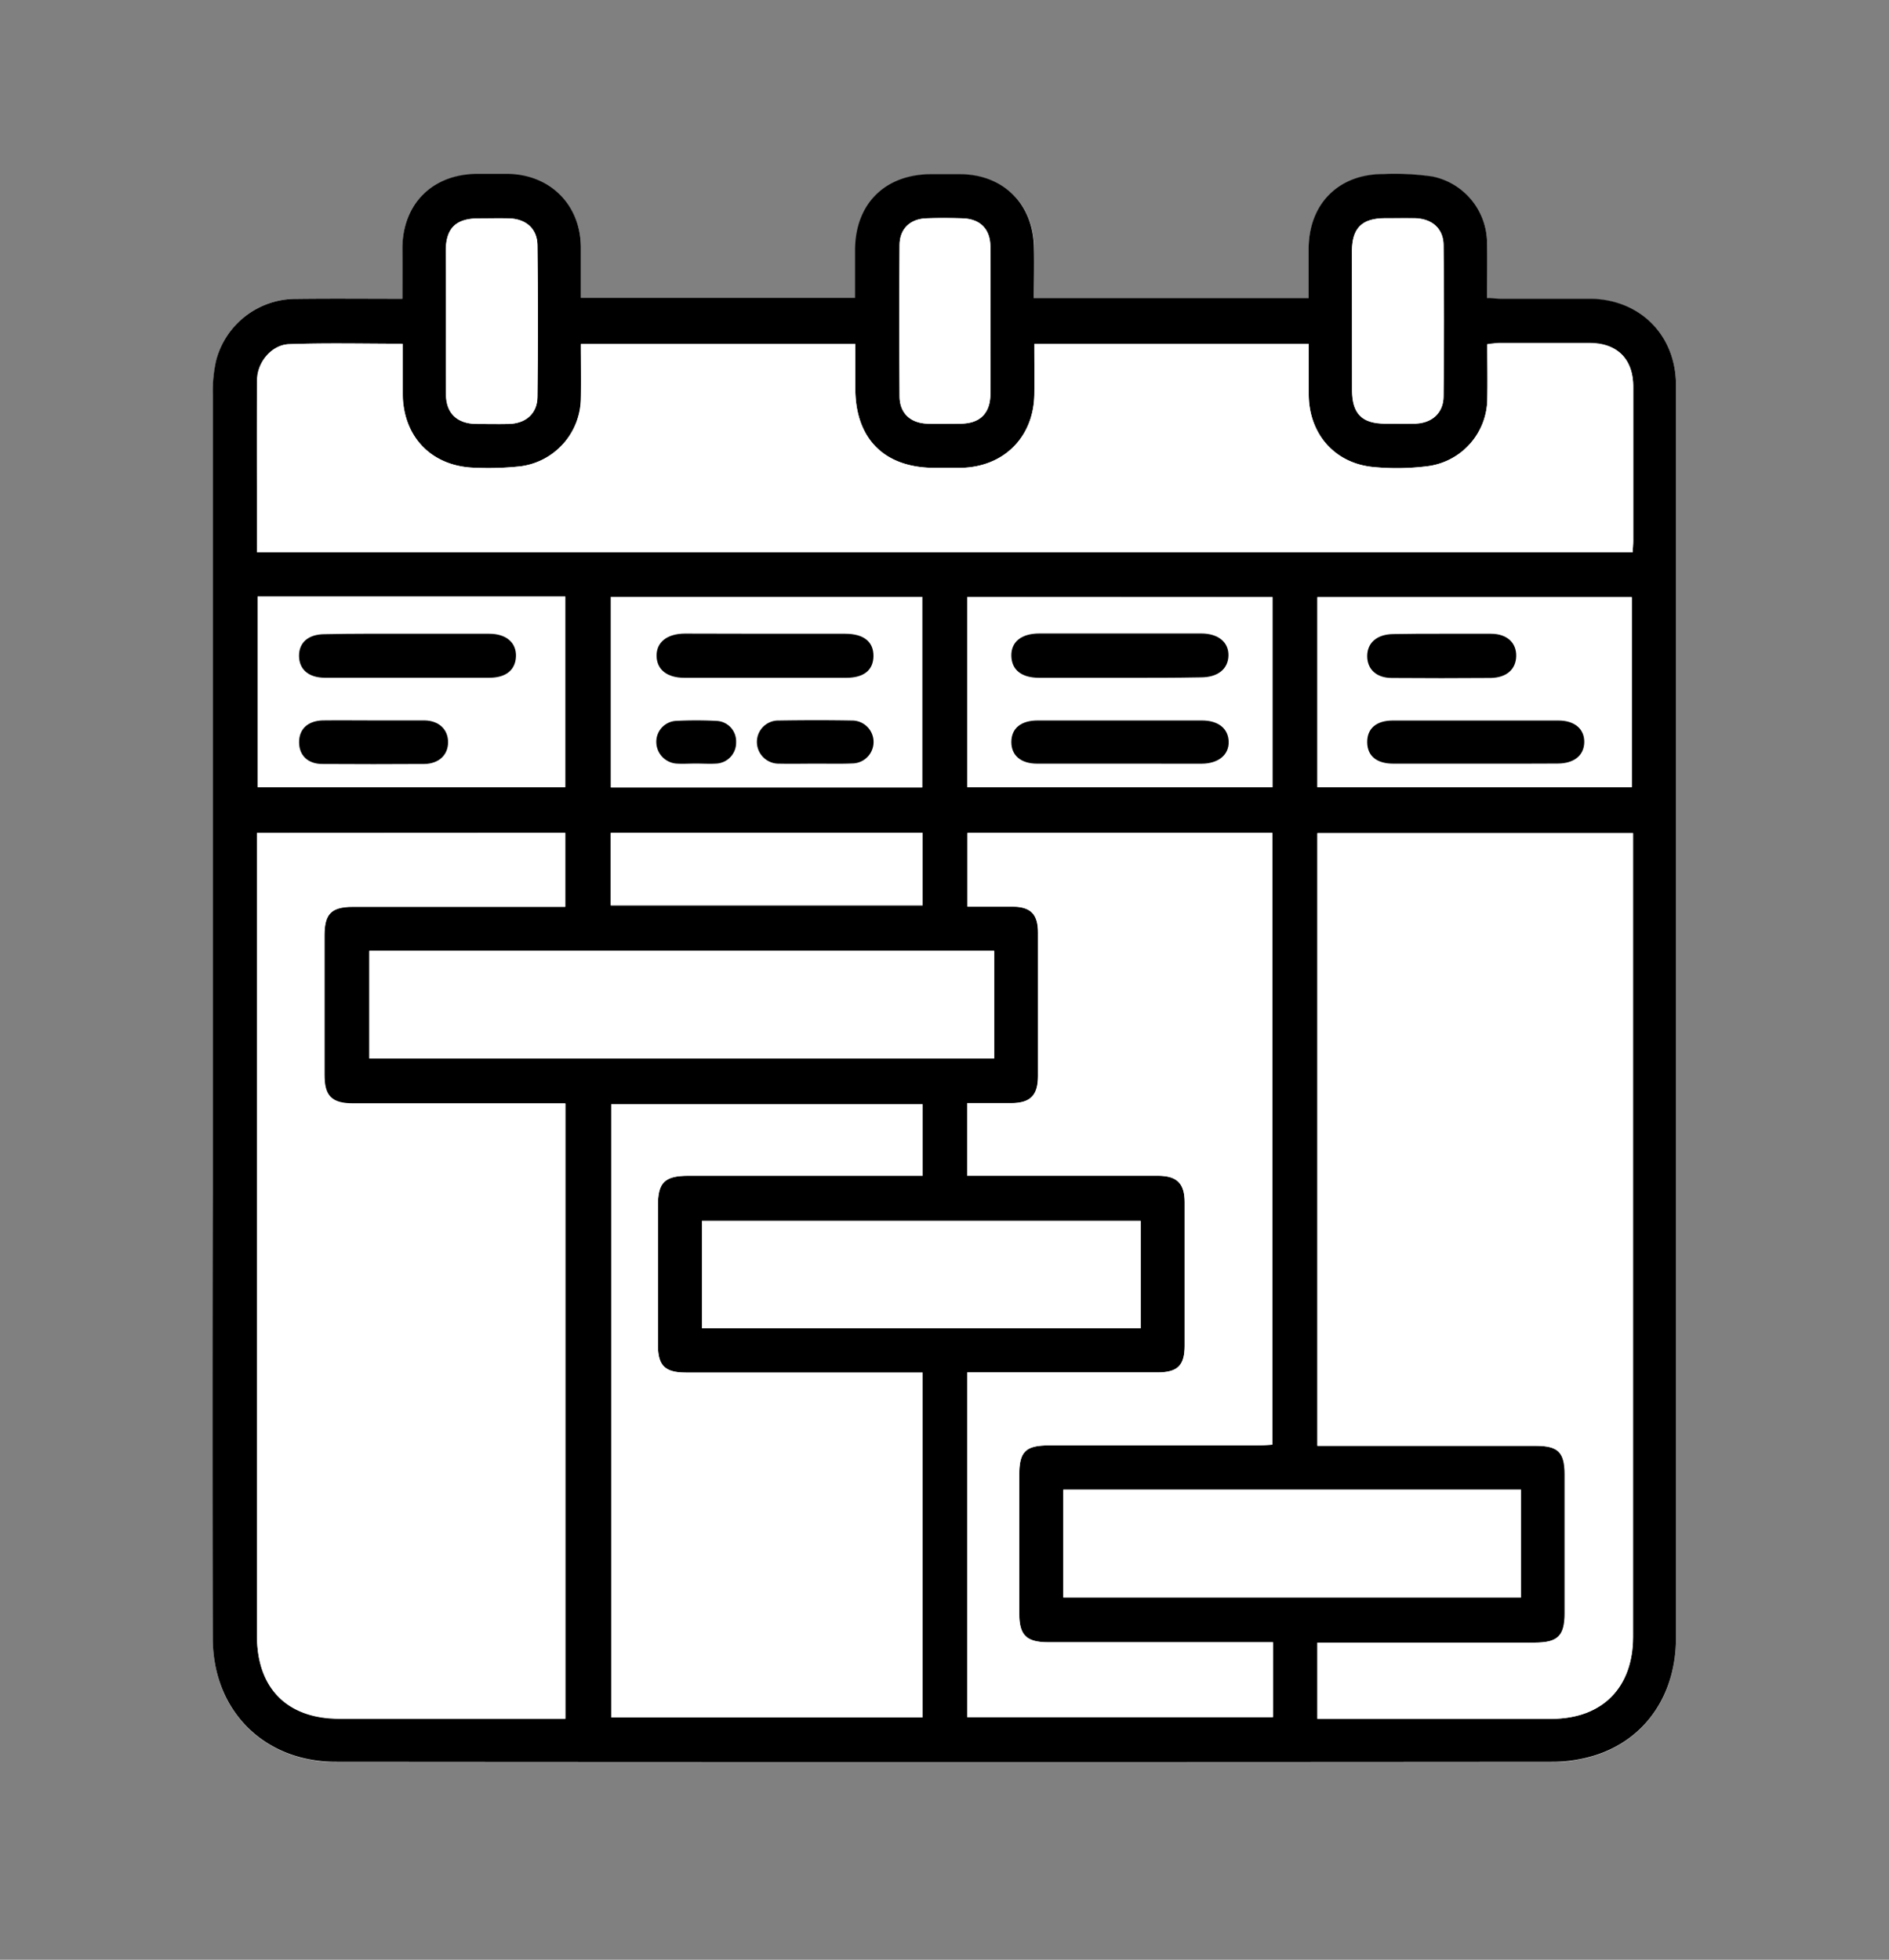 <svg id="Layer_1" data-name="Layer 1" xmlns="http://www.w3.org/2000/svg" viewBox="0 0 347 360"><rect x="0" y="0" width="347" height="360" fill="#808080" stroke="none"/><defs><style>.cls-1{fill:#fff;}</style></defs><title>Artboard 1avatar</title><path class="cls-1" d="M73.91,54.88c-6.68,0-13-.06-19.35,0A15.17,15.17,0,0,0,39.69,66.37a25.92,25.92,0,0,0-.59,6.29q0,73.2,0,146.41,0,41,0,82c0,13.23,9.43,22.62,22.61,22.62q111.77,0,223.52,0a26.13,26.13,0,0,0,7.9-1.23c9.22-3,14.75-11.17,14.75-21.52q0-110.41,0-220.83c0-3.17,0-6.35,0-9.52-.1-9.06-6.7-15.6-15.81-15.66-5.45,0-10.9,0-16.35,0-.78,0-1.56-.08-2.54-.13,0-3.51.06-6.83,0-10.15a12.55,12.55,0,0,0-10.05-12.18,48.7,48.7,0,0,0-9-.45c-8.25,0-13.7,5.51-13.73,13.8,0,3,0,6,0,9H190c0-3.22.07-6.3,0-9.38-.19-8-5.69-13.35-13.69-13.4-1.71,0-3.41,0-5.12,0-8.54,0-14,5.5-14.06,14.05,0,2.89,0,5.79,0,8.73H106.71c0-3.22,0-6.3,0-9.38-.09-7.76-5.67-13.29-13.46-13.4-1.87,0-3.74,0-5.61,0C79.46,32,74,37.39,73.92,45.52,73.88,48.52,73.91,51.51,73.91,54.88Z"/><path d="M73.91,54.88c0-3.37,0-6.36,0-9.36C74,37.39,79.46,32,87.63,31.94c1.87,0,3.74,0,5.61,0,7.79.11,13.37,5.64,13.46,13.4,0,3.08,0,6.16,0,9.38h50.37c0-2.94,0-5.84,0-8.73,0-8.55,5.52-14,14.06-14,1.71,0,3.41,0,5.12,0,8,0,13.5,5.41,13.69,13.4.08,3.08,0,6.16,0,9.38h50.45c0-3,0-6,0-9,0-8.29,5.48-13.81,13.73-13.8a48.7,48.7,0,0,1,9,.45,12.55,12.55,0,0,1,10.05,12.18c.07,3.32,0,6.64,0,10.15,1,0,1.76.13,2.54.13,5.45,0,10.9,0,16.35,0,9.11.06,15.71,6.6,15.81,15.66,0,3.17,0,6.35,0,9.52q0,110.41,0,220.83c0,10.35-5.53,18.54-14.75,21.52a26.13,26.13,0,0,1-7.9,1.23q-111.75.09-223.52,0c-13.18,0-22.58-9.39-22.61-22.62q-.08-41,0-82,0-73.21,0-146.41a25.92,25.92,0,0,1,.59-6.29A15.17,15.17,0,0,1,54.56,54.9C60.89,54.82,67.23,54.88,73.91,54.88ZM242,265.59h40c4.2,0,5.39,1.16,5.4,5.32q0,12.68,0,25.36c0,4.25-1.25,5.47-5.56,5.47H242v14h2.47q20.25,0,40.49,0c9.35,0,15-5.73,15-15.1q0-72.45,0-144.89v-2.71H242ZM47.21,101.46H299.93c0-.8.09-1.45.09-2.09q0-14.15,0-28.3c0-5.09-2.91-8-8-8-5.53,0-11.06,0-16.59,0-.69,0-1.38.13-2.21.21,0,3.47.06,6.71,0,10A12.58,12.58,0,0,1,262.3,85.63a44.83,44.83,0,0,1-10,.16c-7.15-.67-11.85-6.12-11.89-13.35,0-3.07,0-6.13,0-9.27h-50.4c0,3.22,0,6.29,0,9.36-.16,7.81-5.64,13.25-13.47,13.41-1.62,0-3.25,0-4.88,0-9.2,0-14.52-5.34-14.54-14.55,0-2.73,0-5.46,0-8.2H106.73c0,3.41.06,6.65,0,9.88A12.74,12.74,0,0,1,95.66,85.66a54.45,54.45,0,0,1-8.28.27C79.37,85.77,74,80.3,74,72.29c0-3,0-6,0-9.14-7.14,0-14-.17-20.9.08-3.14.12-5.79,3.3-5.83,6.58C47.14,80.3,47.21,90.78,47.21,101.46Zm0,51.57V300.57c0,9.58,5.55,15.17,15.11,15.18q19.39,0,38.79,0h2.75v-113H64.9c-4,0-5.31-1.31-5.32-5.24q0-12.81,0-25.62c0-4,1.29-5.28,5.24-5.28h39V153ZM233.84,301.69H192.65c-4.16,0-5.44-1.27-5.44-5.34q0-12.69,0-25.37c0-4.32,1.14-5.46,5.5-5.46H231c.93,0,1.86-.08,2.71-.13V153h-56v13.52c2.89,0,5.57,0,8.25,0,3.34,0,4.7,1.39,4.7,4.77q0,13.17,0,26.34c0,3.61-1.41,5-5,5-2.65,0-5.31,0-8,0V216h2.82q16.11,0,32.2,0c3.51,0,4.92,1.38,4.93,4.85q0,13.17,0,26.35c0,3.66-1.31,4.93-5,4.93q-16.1,0-32.2,0h-2.73v63.32h56.15Zm-64.36-49.56H126c-3.87,0-5.14-1.28-5.15-5.08q0-12.81,0-25.62c0-4.22,1.25-5.45,5.57-5.45h43.06V202.86H112.28V315.48h57.2Zm13.14-77.46H67.84v19.76H182.62Zm96.78,99H195.32v19.8H279.4ZM128.94,244h80.59V224.27H128.94ZM242,144.6h57.75V109.7H242Zm-194.69-35v35h56.52v-35Zm122.08,35.06v-35H112.22v35Zm8.3-35V144.6h56.06V109.69ZM169.48,153H112.2v13.32h57.28ZM81.91,59c0,4.47,0,8.95,0,13.42,0,3.48,2,5.38,5.5,5.44,2,0,4.07.05,6.1,0,3.07-.08,5.17-1.89,5.2-5q.16-13.9,0-27.81c0-3.06-2.12-4.85-5.22-4.94-1.87-.05-3.74,0-5.61,0-4.14,0-6,1.82-6,5.94C81.89,50.34,81.91,54.65,81.91,59Zm166.45,0c0,4.23,0,8.46,0,12.69s1.79,6.12,6,6.15c1.87,0,3.74,0,5.61,0,3.05-.09,5.16-1.94,5.19-5q.13-13.9,0-27.81c0-3-2.14-4.83-5.25-4.91-1.87-.05-3.75,0-5.62,0-4.13,0-5.92,1.82-5.95,6C248.34,50.37,248.36,54.68,248.36,59Zm-66.43.23c0-4.64,0-9.27,0-13.91,0-3.27-1.9-5.12-5.16-5.21-2.19-.06-4.39-.07-6.58,0-3,.1-4.92,1.94-4.94,4.91q-.09,13.9,0,27.81c0,3.07,2,4.91,5.13,5,2,.05,4.07,0,6.1,0,3.53,0,5.42-1.91,5.45-5.42C182,68,181.93,63.61,181.93,59.22Z"/><path class="cls-1" d="M242,265.59V153.05H300v2.71q0,72.45,0,144.89c0,9.37-5.64,15.08-15,15.1q-20.23,0-40.49,0H242v-14h39.92c4.31,0,5.55-1.22,5.56-5.47q0-12.67,0-25.36c0-4.16-1.2-5.32-5.4-5.32H242Z"/><path class="cls-1" d="M47.21,101.46c0-10.68-.07-21.16,0-31.65,0-3.28,2.69-6.46,5.83-6.58,6.87-.25,13.76-.08,20.9-.08,0,3.16,0,6.15,0,9.14.07,8,5.4,13.48,13.41,13.64a54.45,54.45,0,0,0,8.28-.27,12.74,12.74,0,0,0,11.06-12.58c.07-3.23,0-6.47,0-9.88h50.42c0,2.74,0,5.47,0,8.2,0,9.21,5.34,14.53,14.54,14.55,1.63,0,3.26,0,4.88,0,7.83-.16,13.31-5.6,13.47-13.41.06-3.07,0-6.14,0-9.36h50.4c0,3.14,0,6.2,0,9.27,0,7.23,4.74,12.68,11.89,13.35a44.83,44.83,0,0,0,10-.16A12.58,12.58,0,0,0,273.21,73.2c.07-3.25,0-6.49,0-10,.83-.08,1.52-.21,2.21-.21,5.53,0,11.06,0,16.59,0,5.09,0,8,3,8,8q0,14.16,0,28.3c0,.64-.06,1.29-.09,2.09Z"/><path class="cls-1" d="M47.17,153h56.69v13.54h-39c-3.95,0-5.23,1.28-5.24,5.28q0,12.81,0,25.62c0,3.93,1.35,5.23,5.32,5.24h38.92v113h-2.75q-19.39,0-38.79,0c-9.56,0-15.11-5.6-15.11-15.18V153Z"/><path class="cls-1" d="M233.84,301.69v13.73H177.69V252.1h2.73q16.1,0,32.2,0c3.72,0,5-1.27,5-4.93q0-13.18,0-26.35c0-3.47-1.42-4.84-4.93-4.85q-16.09,0-32.2,0H177.7V202.67c2.67,0,5.33,0,8,0,3.61,0,5-1.41,5-5q0-13.17,0-26.34c0-3.38-1.36-4.74-4.7-4.77-2.68,0-5.36,0-8.25,0V153h56V265.38c-.85.05-1.78.13-2.71.13h-38.3c-4.36,0-5.5,1.14-5.5,5.46q0,12.67,0,25.37c0,4.07,1.28,5.33,5.44,5.34h41.19Z"/><path class="cls-1" d="M169.48,252.13v63.35h-57.2V202.86h57.21V216H126.43c-4.32,0-5.57,1.23-5.57,5.45q0,12.81,0,25.62c0,3.8,1.28,5.07,5.15,5.08h43.47Z"/><path class="cls-1" d="M182.62,174.67v19.76H67.84V174.67Z"/><path class="cls-1" d="M279.4,273.64v19.8H195.32v-19.8Z"/><path class="cls-1" d="M128.94,244V224.27h80.59V244Z"/><path class="cls-1" d="M242,144.6V109.7h57.75v34.9Zm29-4.32c5,0,10.06,0,15.1,0,3,0,4.83-1.5,4.87-3.9s-1.76-4-4.73-4q-15.21,0-30.44,0c-3.06,0-4.73,1.47-4.7,4s1.72,3.91,4.8,3.92C261,140.3,266,140.28,271.05,140.28Zm-6.2-23.86c-3,0-6,0-9,0s-4.73,1.57-4.71,4.06,1.69,4,4.52,4q9.12.09,18.24,0c2.81,0,4.55-1.6,4.61-4s-1.74-4.08-4.67-4.12S267.85,116.42,264.85,116.42Z"/><path class="cls-1" d="M47.33,109.59h56.52v35H47.33Zm27.43,6.83c-5,0-10.07,0-15.1,0-3,0-4.74,1.55-4.73,4s1.74,4,4.77,4q15.1,0,30.2,0c3,0,4.81-1.51,4.88-3.94s-1.8-4.12-4.92-4.14C84.82,116.4,79.79,116.42,74.76,116.42Zm-6.27,15.92c-3.09,0-6.18,0-9.27,0-2.68.05-4.28,1.58-4.28,4s1.6,3.95,4.27,4q9.39.06,18.78,0c2.62,0,4.31-1.65,4.32-4s-1.68-3.91-4.31-4C74.83,132.3,71.66,132.34,68.49,132.34Z"/><path class="cls-1" d="M169.41,144.65H112.22v-35h57.19Zm-29-28.23c-4.87,0-9.74,0-14.62,0-3.32,0-5.26,1.57-5.21,4.12s1.92,4,5.12,4q14.85,0,29.72,0c3.23,0,5-1.46,5-4s-1.8-4.08-5.2-4.09C150.29,116.41,145.34,116.42,140.39,116.42Zm9.35,23.85c2.27,0,4.55.07,6.82,0a3.94,3.94,0,0,0-.06-7.88c-4.47-.08-8.94-.07-13.4,0a3.93,3.93,0,0,0-4.06,4,4,4,0,0,0,4.12,3.92C145.35,140.33,147.55,140.28,149.74,140.27Zm-21.92,0c1.29,0,2.6.09,3.88,0a3.84,3.84,0,0,0,3.52-3.95,3.75,3.75,0,0,0-3.56-3.88,72.94,72.94,0,0,0-7.54,0,3.84,3.84,0,0,0-3.56,3.92,4,4,0,0,0,3.61,3.91C125.38,140.35,126.6,140.26,127.82,140.26Z"/><path class="cls-1" d="M177.71,109.69h56.06V144.6H177.71Zm27.81,14.82c5,0,10.07,0,15.1,0,3.15,0,5.07-1.57,5.08-4s-1.92-4-5-4.06q-14.86,0-29.72,0c-3.37,0-5.22,1.52-5.16,4.14s1.88,3.93,5.12,4C195.77,124.53,200.65,124.51,205.52,124.51Zm.1,15.77c5,0,10.07,0,15.1,0,3.13,0,5-1.58,5-4.06s-1.87-3.87-4.91-3.88h-30.2c-3.06,0-4.78,1.45-4.81,3.93s1.72,4,4.74,4C195.55,140.3,200.59,140.28,205.62,140.28Z"/><path class="cls-1" d="M169.48,153v13.32H112.2V153Z"/><path class="cls-1" d="M81.91,59c0-4.31,0-8.62,0-12.93,0-4.12,1.84-5.91,6-5.94,1.87,0,3.74,0,5.61,0,3.1.09,5.18,1.88,5.22,4.94q.16,13.91,0,27.81c0,3.08-2.13,4.89-5.2,5-2,.05-4.07,0-6.1,0-3.48-.06-5.45-2-5.5-5.44C81.86,67.91,81.91,63.43,81.91,59Z"/><path class="cls-1" d="M248.36,59c0-4.31,0-8.62,0-12.93,0-4.15,1.82-5.94,5.95-6,1.87,0,3.75,0,5.62,0,3.11.08,5.21,1.87,5.25,4.91q.17,13.91,0,27.81c0,3.06-2.14,4.91-5.19,5-1.87.05-3.74,0-5.61,0-4.24,0-6-1.82-6-6.15S248.36,63.22,248.36,59Z"/><path class="cls-1" d="M181.93,59.22c0,4.39,0,8.78,0,13.18,0,3.51-1.92,5.37-5.45,5.42-2,0-4.07.05-6.1,0-3.13-.08-5.11-1.92-5.13-5q-.09-13.9,0-27.81c0-3,1.94-4.81,4.94-4.91,2.19-.08,4.39-.07,6.58,0,3.26.09,5.12,1.94,5.16,5.21C182,50,181.93,54.58,181.93,59.22Z"/><path d="M271.05,140.28c-5,0-10.07,0-15.1,0-3.08,0-4.77-1.42-4.8-3.92s1.64-4,4.7-4q15.22,0,30.44,0c3,0,4.78,1.59,4.73,4s-1.87,3.89-4.87,3.9C281.11,140.3,276.08,140.28,271.05,140.28Z"/><path d="M264.85,116.42c3,0,6,0,9,0s4.73,1.67,4.67,4.12-1.8,3.92-4.61,4q-9.12.07-18.24,0c-2.83,0-4.51-1.6-4.52-4s1.72-4,4.71-4.06S261.85,116.42,264.85,116.42Z"/><path d="M74.76,116.42c5,0,10.06,0,15.1,0,3.12,0,5,1.62,4.92,4.14s-1.85,3.94-4.88,3.94q-15.11,0-30.2,0c-3,0-4.75-1.53-4.77-4s1.72-4,4.73-4C64.69,116.39,69.73,116.42,74.76,116.42Z"/><path d="M68.49,132.34c3.17,0,6.34,0,9.51,0,2.63.05,4.31,1.65,4.31,4s-1.7,3.94-4.32,4q-9.39.06-18.78,0c-2.67,0-4.27-1.59-4.27-4s1.6-3.9,4.28-4C62.31,132.3,65.4,132.34,68.49,132.34Z"/><path d="M140.39,116.42c5,0,9.9,0,14.86,0,3.4,0,5.22,1.46,5.2,4.09s-1.82,4-5,4q-14.86,0-29.72,0c-3.2,0-5.07-1.5-5.12-4s1.89-4.11,5.21-4.12C130.65,116.41,135.52,116.42,140.39,116.42Z"/><path d="M149.74,140.28c-2.19,0-4.39.05-6.58,0a4,4,0,0,1-4.12-3.92,3.93,3.93,0,0,1,4.06-4c4.46-.07,8.93-.08,13.4,0a3.94,3.94,0,0,1,.06,7.88C154.29,140.34,152,140.27,149.74,140.28Z"/><path d="M127.82,140.26c-1.22,0-2.44.09-3.65,0a4,4,0,0,1-3.61-3.91,3.84,3.84,0,0,1,3.56-3.92,72.94,72.94,0,0,1,7.54,0,3.75,3.75,0,0,1,3.56,3.88,3.84,3.84,0,0,1-3.52,3.95C130.42,140.35,129.11,140.26,127.82,140.26Z"/><path d="M205.52,124.51c-4.87,0-9.75,0-14.62,0-3.24,0-5.05-1.44-5.12-4s1.79-4.14,5.16-4.14q14.85,0,29.72,0c3.12,0,5.06,1.6,5,4.06s-1.93,4-5.08,4C215.59,124.53,210.55,124.51,205.52,124.51Z"/><path d="M205.62,140.28c-5,0-10.07,0-15.1,0-3,0-4.76-1.52-4.74-4s1.75-3.92,4.81-3.93h30.2c3,0,4.84,1.47,4.91,3.88s-1.85,4.05-5,4.06C215.69,140.3,210.65,140.28,205.62,140.28Z"/></svg>